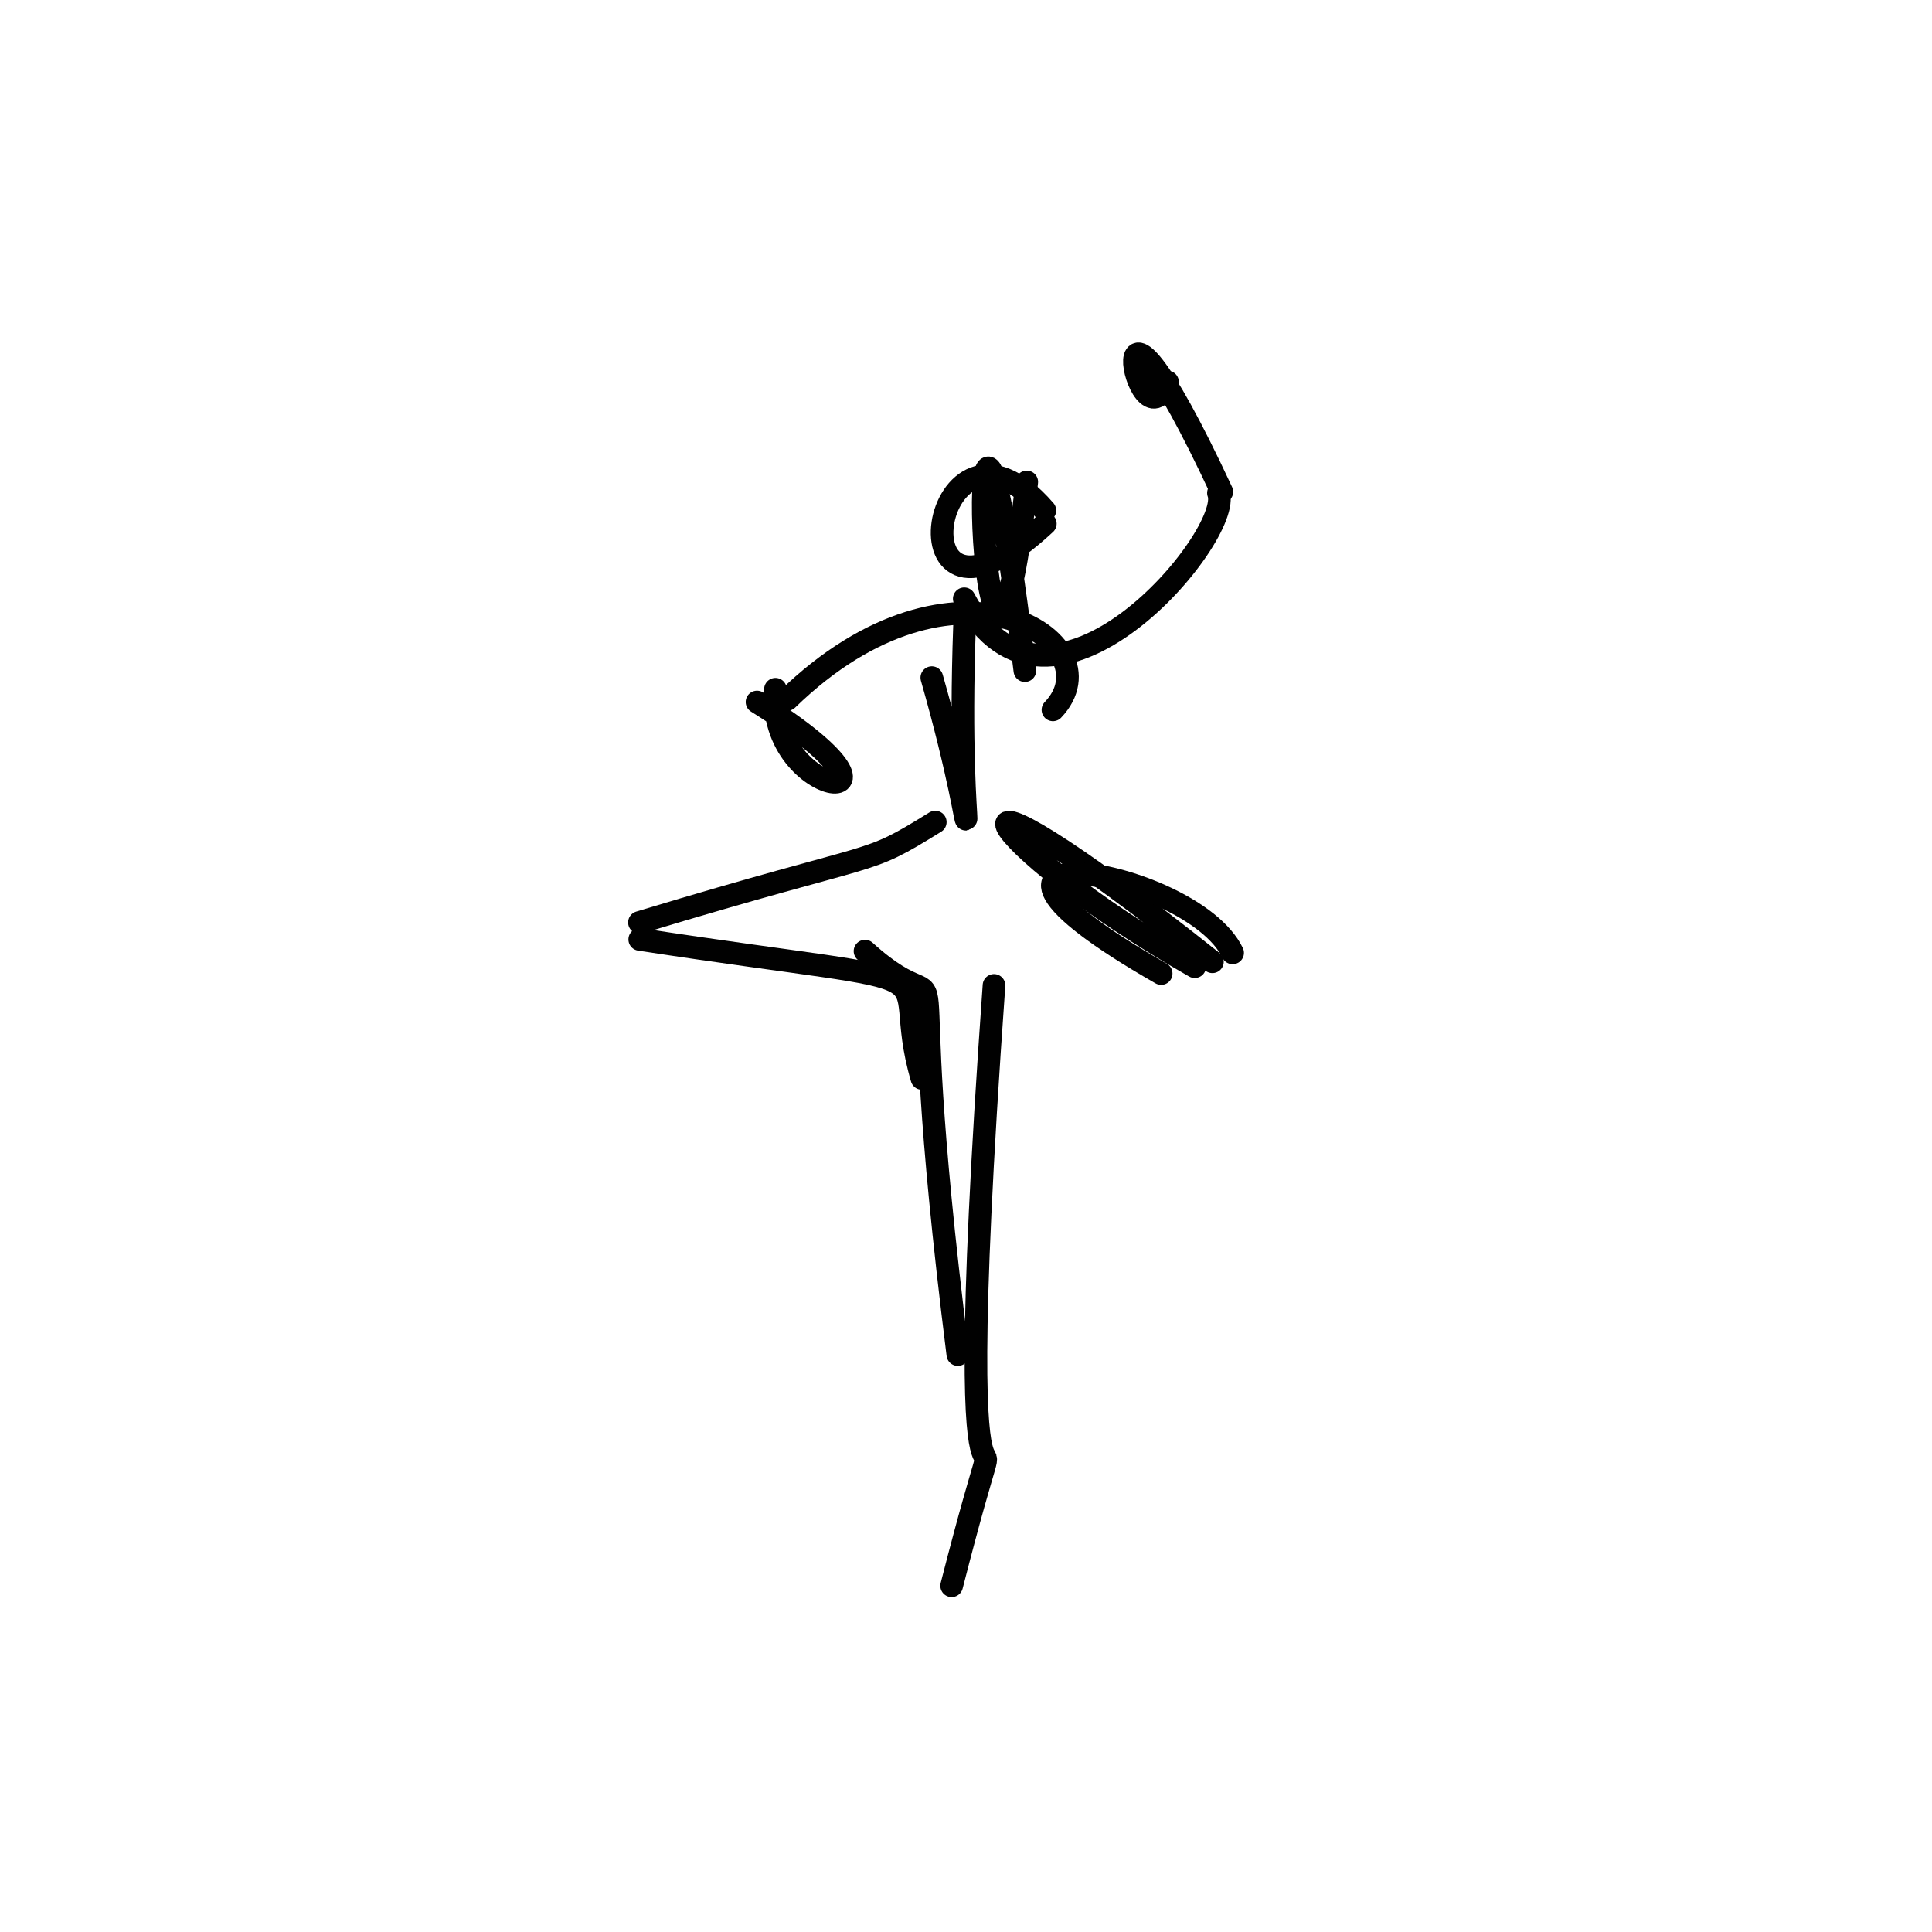 <?xml version="1.0" ?>
<svg xmlns="http://www.w3.org/2000/svg" version="1.1" width="256" height="256">
  <defs/>
  <g>
    <path d="M 126.1 210.12 C 136.51 169.49 124.65 229.61 131.71 130.57" stroke-width="3.0" fill="none" stroke="rgb(1, 1, 1)" stroke-opacity="1.0" stroke-linecap="round" stroke-linejoin="round"/>
    <path d="M 160.65 127.44 C 119.81 94.95 129.71 111.86 158.31 128.09" stroke-width="3.0" fill="none" stroke="rgb(1, 1, 1)" stroke-opacity="1.0" stroke-linecap="round" stroke-linejoin="round"/>
    <path d="M 126.92 179.49 C 118.73 114.22 128.46 138.58 114.62 126.03" stroke-width="3.0" fill="none" stroke="rgb(1, 1, 1)" stroke-opacity="1.0" stroke-linecap="round" stroke-linejoin="round"/>
    <path d="M 139.52 94.06 C 148.11 85.05 126.49 71.09 104.32 92.68" stroke-width="3.0" fill="none" stroke="rgb(1, 1, 1)" stroke-opacity="1.0" stroke-linecap="round" stroke-linejoin="round"/>
    <path d="M 138.51 69.39 C 117.4 89.04 123.41 50.28 138.45 67.64" stroke-width="3.0" fill="none" stroke="rgb(1, 1, 1)" stroke-opacity="1.0" stroke-linecap="round" stroke-linejoin="round"/>
    <path d="M 84.77 124.48 C 130.16 131.42 117.34 126.47 122.16 142.9" stroke-width="3.0" fill="none" stroke="rgb(1, 1, 1)" stroke-opacity="1.0" stroke-linecap="round" stroke-linejoin="round"/>
    <path d="M 136.05 63.86 C 129.98 118.9 126.99 16.74 135.8 88.86" stroke-width="3.0" fill="none" stroke="rgb(1, 1, 1)" stroke-opacity="1.0" stroke-linecap="round" stroke-linejoin="round"/>
    <path d="M 161.9 65.17 C 144.59 28.0 150.73 60.71 154.7 50.61" stroke-width="3.0" fill="none" stroke="rgb(1, 1, 1)" stroke-opacity="1.0" stroke-linecap="round" stroke-linejoin="round"/>
    <path d="M 127.77 79.34 C 138.92 100.45 163.59 70.86 161.45 65.32" stroke-width="3.0" fill="none" stroke="rgb(1, 1, 1)" stroke-opacity="1.0" stroke-linecap="round" stroke-linejoin="round"/>
    <path d="M 153.86 129.0 C 118.9 109.01 157.78 114.73 163.33 126.26" stroke-width="3.0" fill="none" stroke="rgb(1, 1, 1)" stroke-opacity="1.0" stroke-linecap="round" stroke-linejoin="round"/>
    <path d="M 127.81 82.8 C 126.63 115.59 130.98 116.12 123.47 89.79" stroke-width="3.0" fill="none" stroke="rgb(1, 1, 1)" stroke-opacity="1.0" stroke-linecap="round" stroke-linejoin="round"/>
    <path d="M 100.31 93.02 C 124.69 108.28 101.52 106.58 102.75 91.33" stroke-width="3.0" fill="none" stroke="rgb(1, 1, 1)" stroke-opacity="1.0" stroke-linecap="round" stroke-linejoin="round"/>
    <path d="M 84.73 122.23 C 117.84 112.21 114.08 115.03 123.93 108.93" stroke-width="3.0" fill="none" stroke="rgb(1, 1, 1)" stroke-opacity="1.0" stroke-linecap="round" stroke-linejoin="round"/>
  </g>
</svg>
